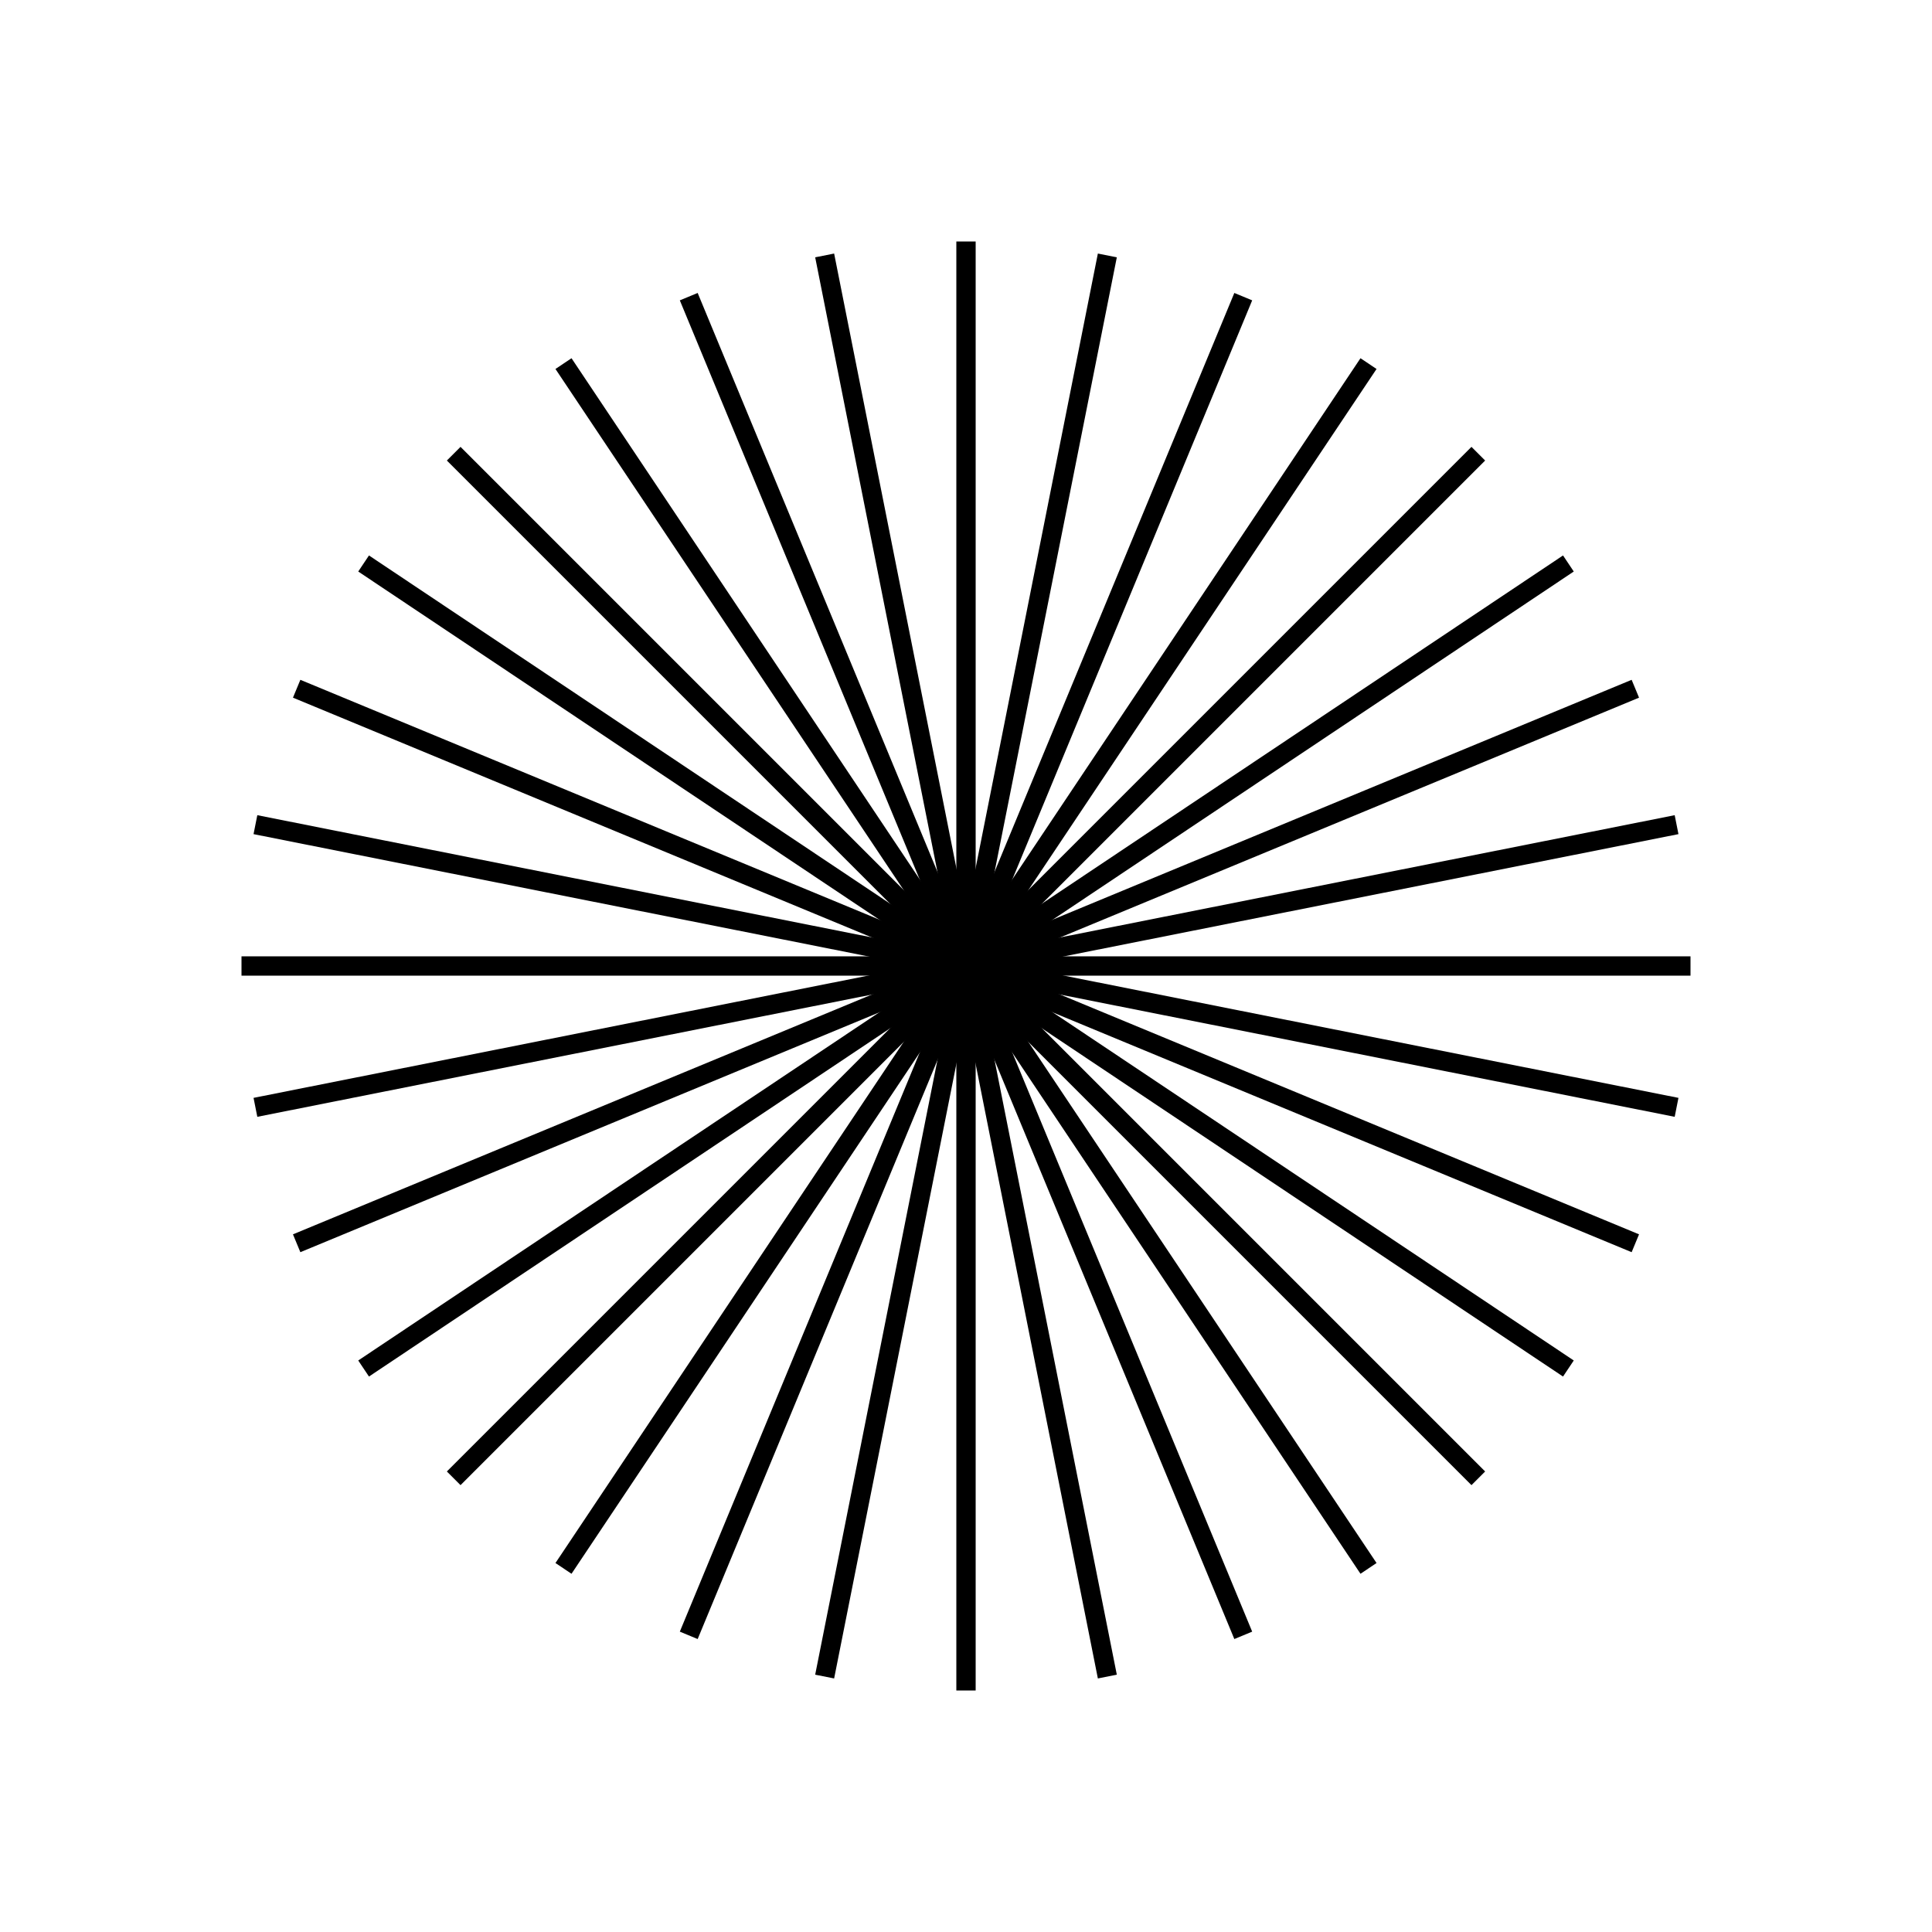 <svg viewBox="0 0 100 100" xmlns="http://www.w3.org/2000/svg"><g><line x1="87.5" x2="12.5" y1="50" y2="50" stroke="hsl(0, 100%, 50%)"></line><line x1="86.779" x2="13.221" y1="57.316" y2="42.684" stroke="hsl(22.5, 100%, 50%)"></line><line x1="84.645" x2="15.355" y1="64.351" y2="35.649" stroke="hsl(45, 100%, 50%)"></line><line x1="81.18" x2="18.82" y1="70.834" y2="29.166" stroke="hsl(67.5, 100%, 50%)"></line><line x1="76.517" x2="23.483" y1="76.517" y2="23.483" stroke="hsl(90, 100%, 50%)"></line><line x1="70.834" x2="29.166" y1="81.18" y2="18.82" stroke="hsl(112.5, 100%, 50%)"></line><line x1="64.351" x2="35.649" y1="84.645" y2="15.355" stroke="hsl(135, 100%, 50%)"></line><line x1="57.316" x2="42.684" y1="86.779" y2="13.221" stroke="hsl(157.5, 100%, 50%)"></line><line x1="50" x2="50" y1="87.5" y2="12.5" stroke="hsl(180, 100%, 50%)"></line><line x1="42.684" x2="57.316" y1="86.779" y2="13.221" stroke="hsl(202.5, 100%, 50%)"></line><line x1="35.649" x2="64.351" y1="84.645" y2="15.355" stroke="hsl(225, 100%, 50%)"></line><line x1="29.166" x2="70.834" y1="81.18" y2="18.82" stroke="hsl(247.5, 100%, 50%)"></line><line x1="23.483" x2="76.517" y1="76.517" y2="23.483" stroke="hsl(270, 100%, 50%)"></line><line x1="18.82" x2="81.18" y1="70.834" y2="29.166" stroke="hsl(292.5, 100%, 50%)"></line><line x1="15.355" x2="84.645" y1="64.351" y2="35.649" stroke="hsl(315, 100%, 50%)"></line><line x1="13.221" x2="86.779" y1="57.316" y2="42.684" stroke="hsl(337.5, 100%, 50%)"></line></g></svg>